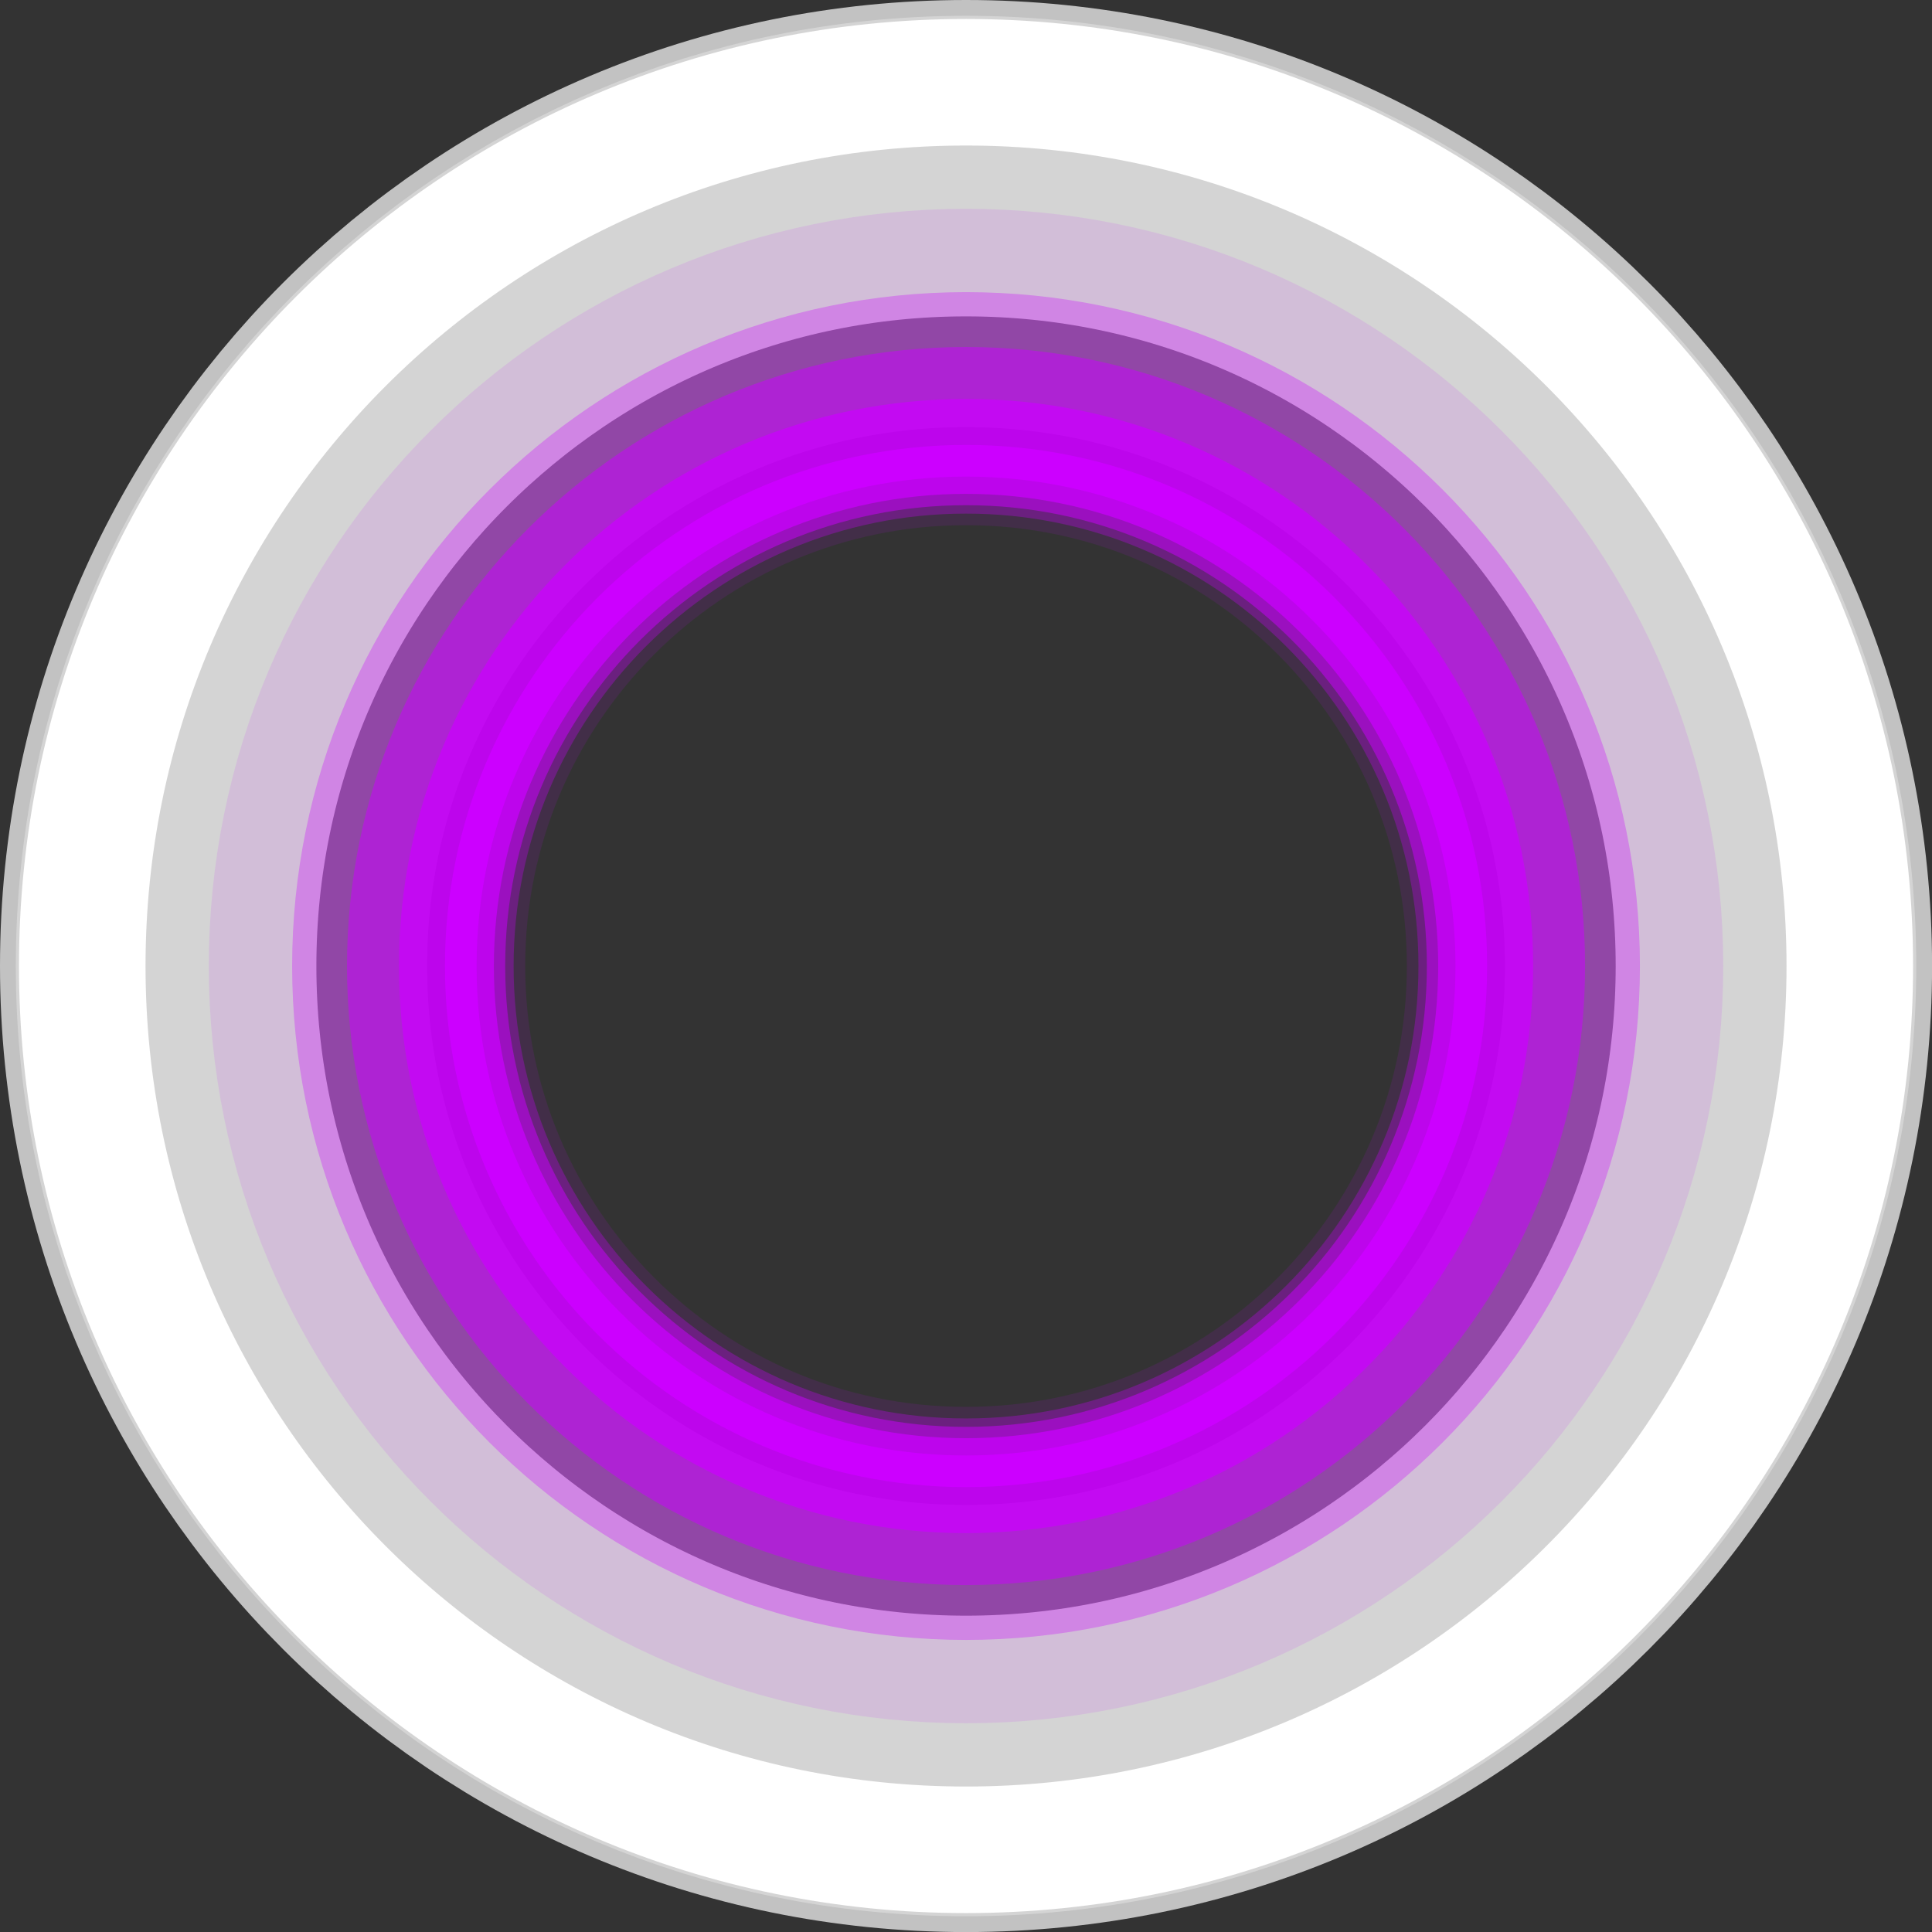 <svg version="1.1" xmlns="http://www.w3.org/2000/svg" xmlns:xlink="http://www.w3.org/1999/xlink" width="30.533" height="30.533" viewBox="0,0,30.533,30.533"><rect x="0" y="0" width="30.533" height="30.533" fill="#333333" stroke="none"/><g transform="translate(-224.733,-164.733)"><g data-paper-data="{&quot;isPaintingLayer&quot;:true}" fill="none" fill-rule="nonzero" stroke-linecap="butt" stroke-linejoin="miter" stroke-miterlimit="10" stroke-dasharray="" stroke-dashoffset="0" style="mix-blend-mode: normal"><path d="M226.033,180c0,-7.714 6.253,-13.967 13.967,-13.967c7.714,0 13.967,6.253 13.967,13.967c0,7.714 -6.253,13.967 -13.967,13.967c-7.714,0 -13.967,-6.253 -13.967,-13.967z" stroke="#ffffff" stroke-width="2"/><path d="M227.233,180c0,-7.051 5.716,-12.767 12.767,-12.767c7.051,0 12.767,5.716 12.767,12.767c0,7.051 -5.716,12.767 -12.767,12.767c-7.051,0 -12.767,-5.716 -12.767,-12.767z" stroke-opacity="0.702" stroke="#ffffff" stroke-width="5"/><path d="M228.233,180c0,-6.499 5.268,-11.767 11.767,-11.767c6.499,0 11.767,5.268 11.767,11.767c0,6.499 -5.268,11.767 -11.767,11.767c-6.499,0 -11.767,-5.268 -11.767,-11.767z" stroke-opacity="0.302" stroke="#ffffff" stroke-width="6.5"/><path d="M230.533,180c0,-5.228 4.238,-9.467 9.467,-9.467c5.228,0 9.467,4.238 9.467,9.467c0,5.228 -4.238,9.467 -9.467,9.467c-5.228,0 -9.467,-4.238 -9.467,-9.467z" stroke-opacity="0.102" stroke="#cc00ff" stroke-width="5"/><path d="M231.1,180c0,-4.915 3.985,-8.9 8.9,-8.9c4.915,0 8.9,3.985 8.9,8.9c0,4.915 -3.985,8.9 -8.9,8.9c-4.915,0 -8.9,-3.985 -8.9,-8.9z" stroke-opacity="0.302" stroke="#cc00ff" stroke-width="3.5"/><path d="M231.467,180c0,-4.713 3.821,-8.533 8.533,-8.533c4.713,0 8.533,3.821 8.533,8.533c0,4.713 -3.821,8.533 -8.533,8.533c-4.713,0 -8.533,-3.821 -8.533,-8.533z" stroke-opacity="0.502" stroke="#cc00ff" stroke-width="2.5"/><path d="M231.788,180c0,-4.535 3.677,-8.212 8.212,-8.212c4.535,0 8.212,3.677 8.212,8.212c0,4.535 -3.677,8.212 -8.212,8.212c-4.535,0 -8.212,-3.677 -8.212,-8.212z" stroke-opacity="0.702" stroke="#cc00ff" stroke-width="1.5"/><path d="M232.015,180c0,-4.41 3.575,-7.985 7.985,-7.985c4.41,0 7.985,3.575 7.985,7.985c0,4.41 -3.575,7.985 -7.985,7.985c-4.41,0 -7.985,-3.575 -7.985,-7.985z" stroke="#cc00ff" stroke-width="0.5"/></g></g></svg>